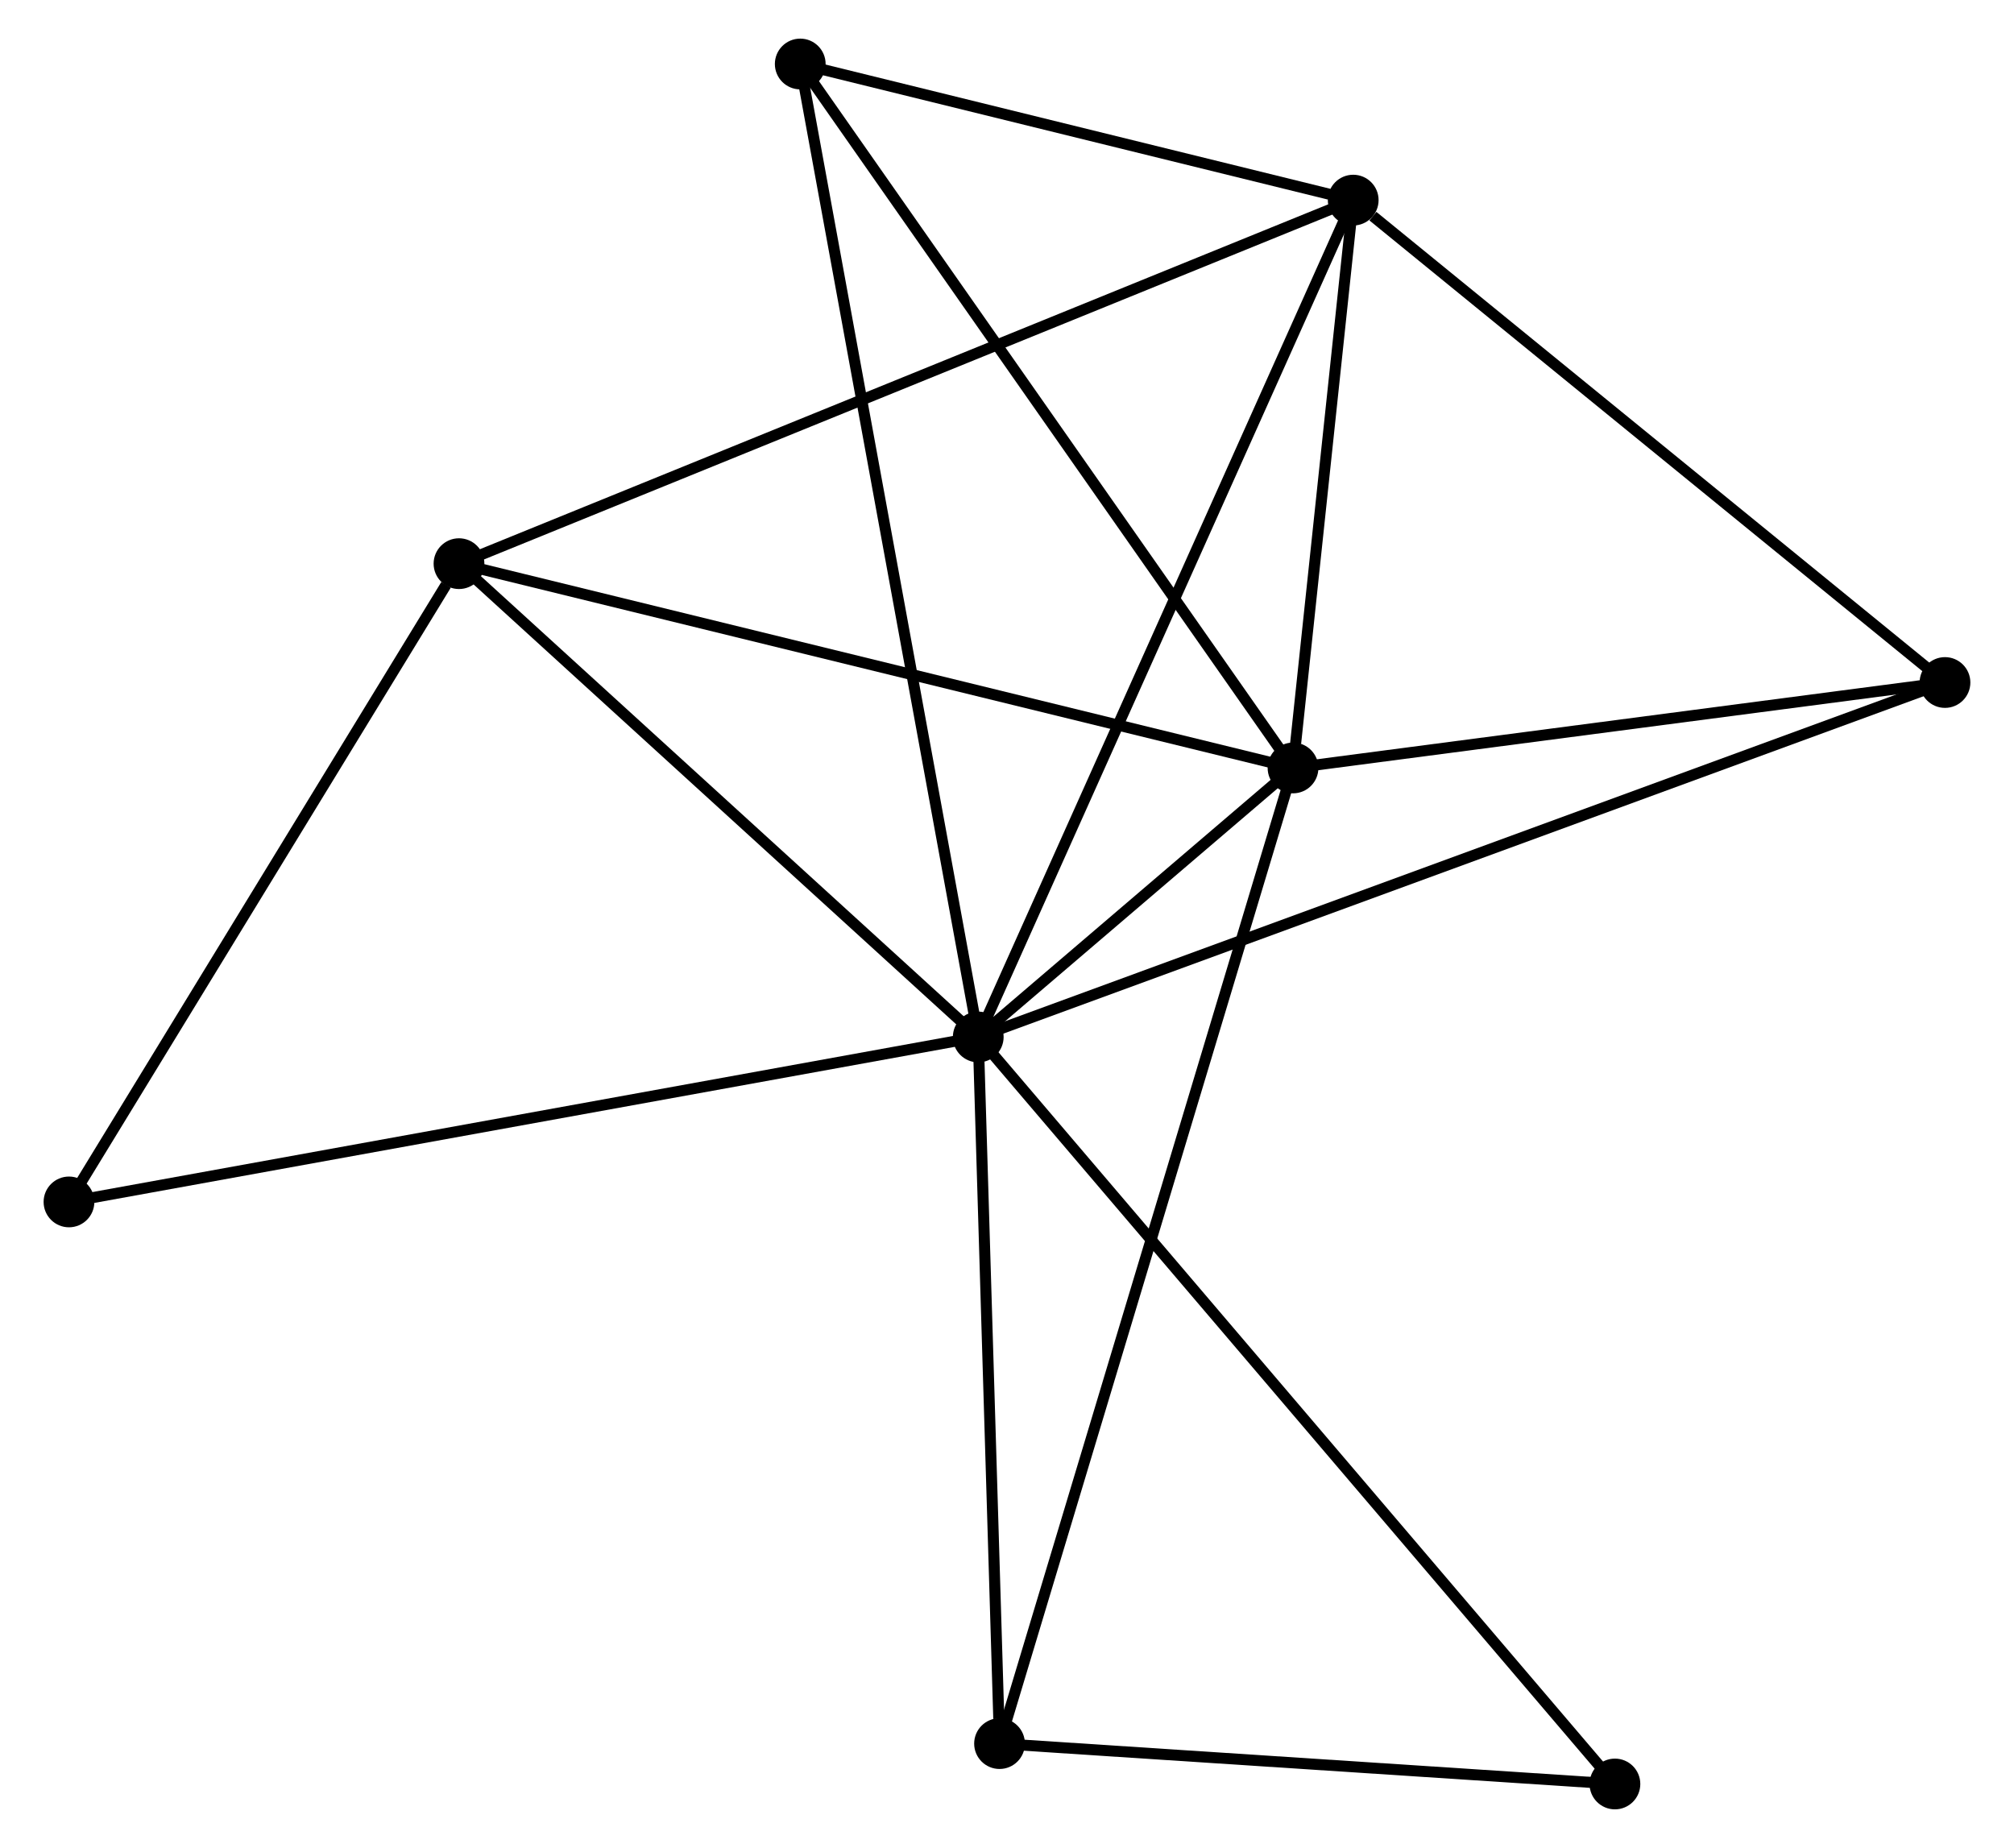 <?xml version="1.0" encoding="UTF-8" standalone="no"?>
<!DOCTYPE svg PUBLIC "-//W3C//DTD SVG 1.1//EN"
 "http://www.w3.org/Graphics/SVG/1.1/DTD/svg11.dtd">
<!-- Generated by graphviz version 2.36.0 (20140111.2315)
 -->
<!-- Title: %3 Pages: 1 -->
<svg width="182pt" height="167pt"
 viewBox="0.00 0.00 181.63 167.49" xmlns="http://www.w3.org/2000/svg" xmlns:xlink="http://www.w3.org/1999/xlink">
<g id="graph0" class="graph" transform="scale(1 1) rotate(0) translate(4 163.491)">
<title>%3</title>
<!-- 0 -->
<g id="node1" class="node"><title>0</title>
<ellipse fill="black" stroke="black" cx="84.209" cy="-69.504" rx="1.8" ry="1.8"/>
</g>
<!-- 1 -->
<g id="node2" class="node"><title>1</title>
<ellipse fill="black" stroke="black" cx="112.738" cy="-93.887" rx="1.8" ry="1.8"/>
</g>
<!-- 0&#45;&#45;1 -->
<g id="edge1" class="edge"><title>0&#45;&#45;1</title>
<path fill="none" stroke="black" d="M85.743,-70.815C90.743,-75.088 106.524,-88.576 111.333,-92.686"/>
</g>
<!-- 2 -->
<g id="node3" class="node"><title>2</title>
<ellipse fill="black" stroke="black" cx="118.193" cy="-145.353" rx="1.8" ry="1.8"/>
</g>
<!-- 0&#45;&#45;2 -->
<g id="edge2" class="edge"><title>0&#45;&#45;2</title>
<path fill="none" stroke="black" d="M85.049,-71.379C89.751,-81.873 112.758,-133.222 117.382,-143.544"/>
</g>
<!-- 3 -->
<g id="node4" class="node"><title>3</title>
<ellipse fill="black" stroke="black" cx="37.148" cy="-112.404" rx="1.8" ry="1.8"/>
</g>
<!-- 0&#45;&#45;3 -->
<g id="edge3" class="edge"><title>0&#45;&#45;3</title>
<path fill="none" stroke="black" d="M82.643,-70.932C75.498,-77.445 46.025,-104.312 38.768,-110.927"/>
</g>
<!-- 4 -->
<g id="node5" class="node"><title>4</title>
<ellipse fill="black" stroke="black" cx="171.827" cy="-101.632" rx="1.8" ry="1.8"/>
</g>
<!-- 0&#45;&#45;4 -->
<g id="edge4" class="edge"><title>0&#45;&#45;4</title>
<path fill="none" stroke="black" d="M86.039,-70.175C97.441,-74.356 158.634,-96.794 170.007,-100.965"/>
</g>
<!-- 5 -->
<g id="node6" class="node"><title>5</title>
<ellipse fill="black" stroke="black" cx="68.076" cy="-157.691" rx="1.8" ry="1.8"/>
</g>
<!-- 0&#45;&#45;5 -->
<g id="edge5" class="edge"><title>0&#45;&#45;5</title>
<path fill="none" stroke="black" d="M83.872,-71.346C81.772,-82.823 70.505,-144.412 68.411,-155.859"/>
</g>
<!-- 6 -->
<g id="node7" class="node"><title>6</title>
<ellipse fill="black" stroke="black" cx="86.139" cy="-5.46" rx="1.8" ry="1.8"/>
</g>
<!-- 0&#45;&#45;6 -->
<g id="edge6" class="edge"><title>0&#45;&#45;6</title>
<path fill="none" stroke="black" d="M84.264,-67.657C84.541,-58.468 85.769,-17.74 86.071,-7.701"/>
</g>
<!-- 7 -->
<g id="node8" class="node"><title>7</title>
<ellipse fill="black" stroke="black" cx="141.913" cy="-1.8" rx="1.8" ry="1.8"/>
</g>
<!-- 0&#45;&#45;7 -->
<g id="edge7" class="edge"><title>0&#45;&#45;7</title>
<path fill="none" stroke="black" d="M85.635,-67.831C93.688,-58.382 133.365,-11.829 140.734,-3.183"/>
</g>
<!-- 8 -->
<g id="node9" class="node"><title>8</title>
<ellipse fill="black" stroke="black" cx="1.8" cy="-54.555" rx="1.8" ry="1.8"/>
</g>
<!-- 0&#45;&#45;8 -->
<g id="edge8" class="edge"><title>0&#45;&#45;8</title>
<path fill="none" stroke="black" d="M82.172,-69.135C70.77,-67.067 14.98,-56.946 3.766,-54.912"/>
</g>
<!-- 1&#45;&#45;2 -->
<g id="edge9" class="edge"><title>1&#45;&#45;2</title>
<path fill="none" stroke="black" d="M112.973,-96.099C113.87,-104.564 117.08,-134.855 117.966,-143.207"/>
</g>
<!-- 1&#45;&#45;3 -->
<g id="edge10" class="edge"><title>1&#45;&#45;3</title>
<path fill="none" stroke="black" d="M110.87,-94.345C100.412,-96.907 49.238,-109.442 38.952,-111.962"/>
</g>
<!-- 1&#45;&#45;4 -->
<g id="edge11" class="edge"><title>1&#45;&#45;4</title>
<path fill="none" stroke="black" d="M114.704,-94.145C123.676,-95.321 160.682,-100.171 169.793,-101.365"/>
</g>
<!-- 1&#45;&#45;5 -->
<g id="edge12" class="edge"><title>1&#45;&#45;5</title>
<path fill="none" stroke="black" d="M111.634,-95.465C105.509,-104.215 75.743,-146.737 69.305,-155.934"/>
</g>
<!-- 1&#45;&#45;6 -->
<g id="edge13" class="edge"><title>1&#45;&#45;6</title>
<path fill="none" stroke="black" d="M112.183,-92.04C108.721,-80.532 90.144,-18.775 86.691,-7.296"/>
</g>
<!-- 2&#45;&#45;3 -->
<g id="edge14" class="edge"><title>2&#45;&#45;3</title>
<path fill="none" stroke="black" d="M116.5,-144.665C105.953,-140.377 49.352,-117.365 38.832,-113.088"/>
</g>
<!-- 2&#45;&#45;4 -->
<g id="edge15" class="edge"><title>2&#45;&#45;4</title>
<path fill="none" stroke="black" d="M119.978,-143.899C128.266,-137.142 162.918,-108.894 170.399,-102.796"/>
</g>
<!-- 2&#45;&#45;5 -->
<g id="edge16" class="edge"><title>2&#45;&#45;5</title>
<path fill="none" stroke="black" d="M116.04,-145.883C107.796,-147.913 78.299,-155.174 70.166,-157.176"/>
</g>
<!-- 3&#45;&#45;8 -->
<g id="edge17" class="edge"><title>3&#45;&#45;8</title>
<path fill="none" stroke="black" d="M35.972,-110.479C30.51,-101.539 7.671,-64.164 2.741,-56.095"/>
</g>
<!-- 6&#45;&#45;7 -->
<g id="edge18" class="edge"><title>6&#45;&#45;7</title>
<path fill="none" stroke="black" d="M87.995,-5.338C96.462,-4.782 131.392,-2.49 139.993,-1.926"/>
</g>
</g>
</svg>
